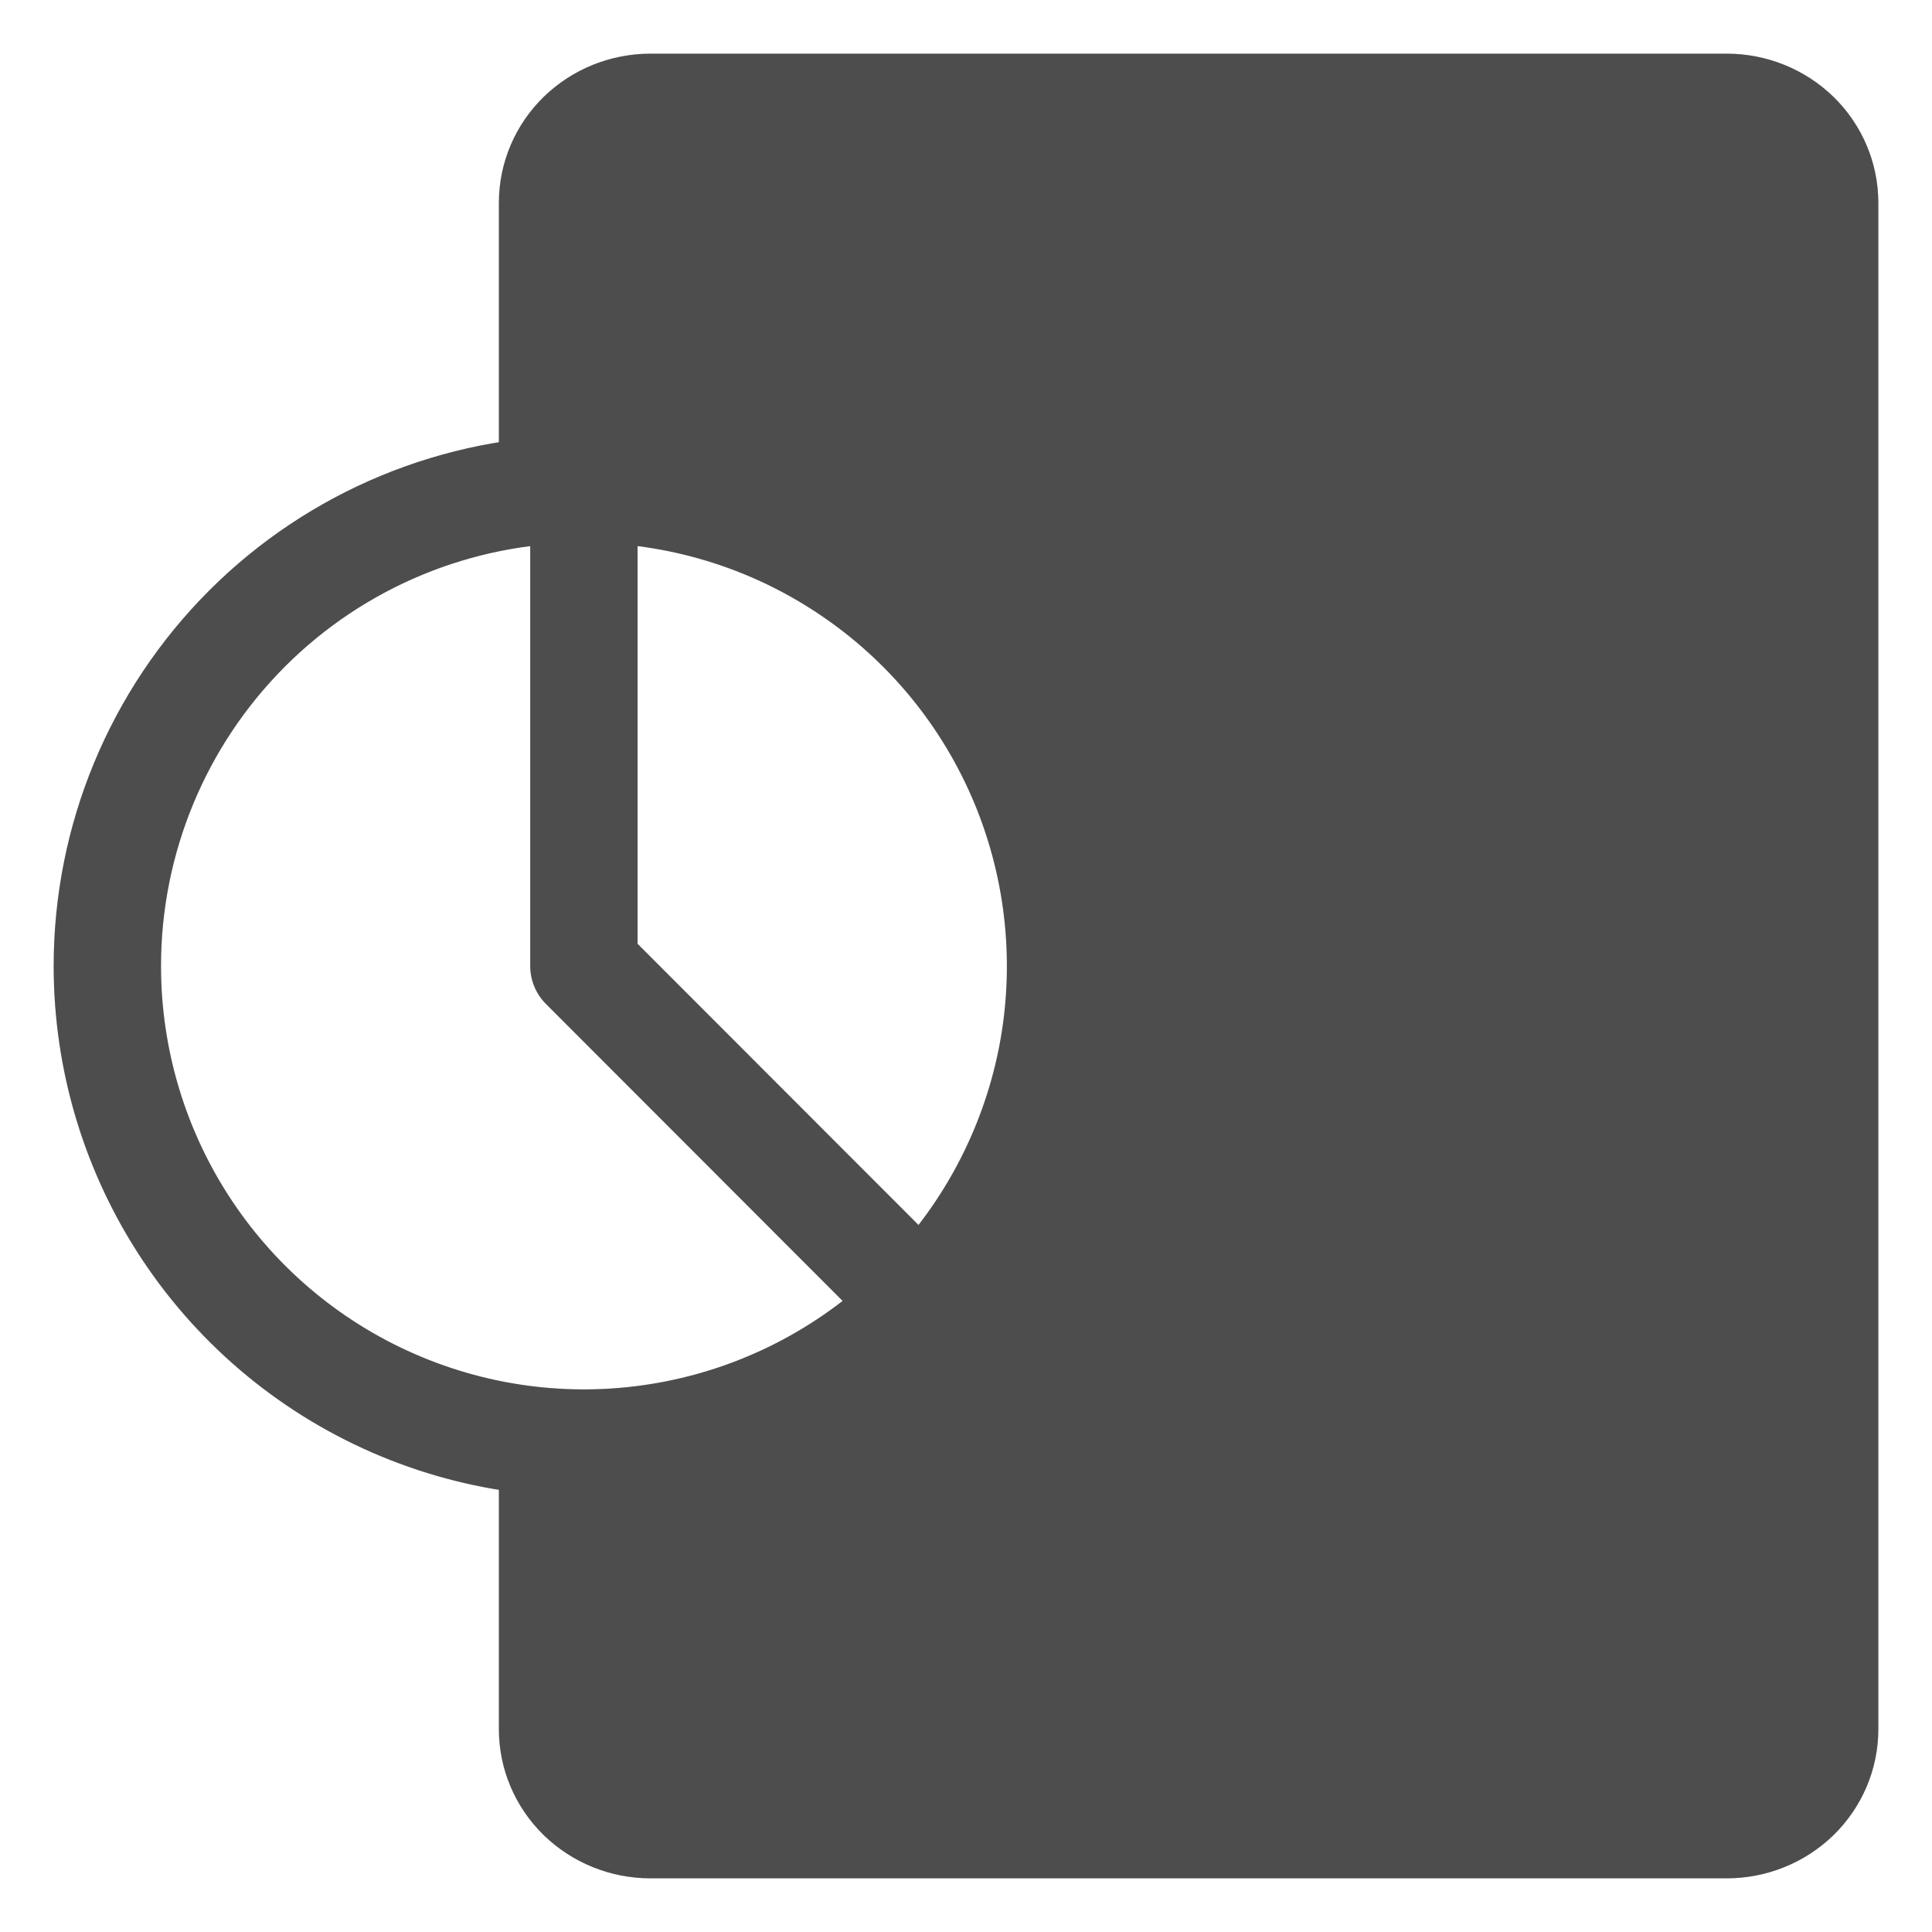 <svg width="18" height="18" viewBox="0 0 18 18" fill="none" xmlns="http://www.w3.org/2000/svg">
<path d="M8.72 12.501C9.67 11.575 10.206 10.316 10.206 9C10.206 7.685 9.67 6.426 8.72 5.499C7.89 4.69 6.802 4.192 5.648 4.08V1.889C5.648 1.79 5.688 1.692 5.764 1.618C5.84 1.544 5.946 1.5 6.06 1.5H16.088C16.201 1.5 16.307 1.544 16.384 1.618C16.46 1.692 16.5 1.79 16.5 1.889V16.111C16.5 16.21 16.46 16.308 16.384 16.382C16.307 16.456 16.201 16.5 16.088 16.5H6.06C5.946 16.5 5.84 16.456 5.764 16.382C5.688 16.308 5.648 16.21 5.648 16.111V13.92C6.802 13.808 7.89 13.31 8.72 12.501Z" fill="#606060"/>
<path d="M8.72 12.501C9.67 11.575 10.206 10.316 10.206 9C10.206 7.685 9.67 6.426 8.72 5.499C7.89 4.69 6.802 4.192 5.648 4.08V1.889C5.648 1.79 5.688 1.692 5.764 1.618C5.84 1.544 5.946 1.5 6.06 1.5H16.088C16.201 1.5 16.307 1.544 16.384 1.618C16.46 1.692 16.5 1.79 16.5 1.889V16.111C16.5 16.21 16.46 16.308 16.384 16.382C16.307 16.456 16.201 16.5 16.088 16.5H6.06C5.946 16.5 5.84 16.456 5.764 16.382C5.688 16.308 5.648 16.21 5.648 16.111V13.92C6.802 13.808 7.89 13.31 8.72 12.501Z" fill="black" fill-opacity="0.2"/>
<path d="M8.72 12.501C9.67 11.575 10.206 10.316 10.206 9C10.206 7.685 9.67 6.426 8.72 5.499C7.89 4.69 6.802 4.192 5.648 4.08V1.889C5.648 1.79 5.688 1.692 5.764 1.618C5.84 1.544 5.946 1.5 6.06 1.5H16.088C16.201 1.5 16.307 1.544 16.384 1.618C16.46 1.692 16.5 1.79 16.5 1.889V16.111C16.5 16.21 16.46 16.308 16.384 16.382C16.307 16.456 16.201 16.5 16.088 16.5H6.06C5.946 16.5 5.84 16.456 5.764 16.382C5.688 16.308 5.648 16.21 5.648 16.111V13.92C6.802 13.808 7.89 13.31 8.72 12.501Z" stroke="#606060"/>
<path d="M8.72 12.501C9.67 11.575 10.206 10.316 10.206 9C10.206 7.685 9.67 6.426 8.72 5.499C7.89 4.69 6.802 4.192 5.648 4.08V1.889C5.648 1.79 5.688 1.692 5.764 1.618C5.84 1.544 5.946 1.5 6.06 1.5H16.088C16.201 1.5 16.307 1.544 16.384 1.618C16.46 1.692 16.5 1.79 16.5 1.889V16.111C16.5 16.21 16.46 16.308 16.384 16.382C16.307 16.456 16.201 16.5 16.088 16.5H6.06C5.946 16.5 5.84 16.456 5.764 16.382C5.688 16.308 5.648 16.21 5.648 16.111V13.92C6.802 13.808 7.89 13.31 8.72 12.501Z" stroke="black" stroke-opacity="0.2"/>
<path d="M5.148 13.444V16.111C5.148 16.347 5.244 16.573 5.415 16.74C5.586 16.906 5.818 17 6.06 17H16.088C16.33 17 16.562 16.906 16.733 16.74C16.904 16.573 17 16.347 17 16.111V1.889C17 1.653 16.904 1.427 16.733 1.26C16.562 1.094 16.33 1 16.088 1H6.06C5.818 1 5.586 1.094 5.415 1.26C5.244 1.427 5.148 1.653 5.148 1.889V4.556" stroke="#606060" stroke-linecap="round" stroke-linejoin="round"/>
<path d="M5.148 13.444V16.111C5.148 16.347 5.244 16.573 5.415 16.74C5.586 16.906 5.818 17 6.06 17H16.088C16.33 17 16.562 16.906 16.733 16.74C16.904 16.573 17 16.347 17 16.111V1.889C17 1.653 16.904 1.427 16.733 1.26C16.562 1.094 16.33 1 16.088 1H6.06C5.818 1 5.586 1.094 5.415 1.26C5.244 1.427 5.148 1.653 5.148 1.889V4.556" stroke="black" stroke-opacity="0.2" stroke-linecap="round" stroke-linejoin="round"/>
<path d="M5.44 4.556C6.319 4.556 7.177 4.816 7.907 5.305C8.638 5.793 9.207 6.487 9.543 7.299C9.879 8.111 9.967 9.005 9.796 9.867C9.624 10.729 9.201 11.521 8.58 12.143C7.959 12.764 7.168 13.188 6.307 13.359C5.445 13.531 4.553 13.443 3.741 13.106C2.93 12.77 2.236 12.2 1.748 11.469C1.26 10.738 1 9.879 1 9C1 7.821 1.468 6.691 2.301 5.857C3.133 5.024 4.263 4.556 5.44 4.556ZM5.44 4.556V9L8.584 12.147C9.207 11.525 9.631 10.732 9.803 9.869C9.975 9.006 9.887 8.111 9.55 7.298C9.214 6.485 8.643 5.79 7.912 5.302C7.18 4.814 6.32 4.554 5.44 4.556Z" stroke="#606060" stroke-linecap="round" stroke-linejoin="round"/>
<path d="M5.44 4.556C6.319 4.556 7.177 4.816 7.907 5.305C8.638 5.793 9.207 6.487 9.543 7.299C9.879 8.111 9.967 9.005 9.796 9.867C9.624 10.729 9.201 11.521 8.58 12.143C7.959 12.764 7.168 13.188 6.307 13.359C5.445 13.531 4.553 13.443 3.741 13.106C2.93 12.77 2.236 12.2 1.748 11.469C1.26 10.738 1 9.879 1 9C1 7.821 1.468 6.691 2.301 5.857C3.133 5.024 4.263 4.556 5.44 4.556ZM5.44 4.556V9L8.584 12.147C9.207 11.525 9.631 10.732 9.803 9.869C9.975 9.006 9.887 8.111 9.55 7.298C9.214 6.485 8.643 5.79 7.912 5.302C7.18 4.814 6.32 4.554 5.44 4.556Z" stroke="black" stroke-opacity="0.2" stroke-linecap="round" stroke-linejoin="round"/>
</svg>
